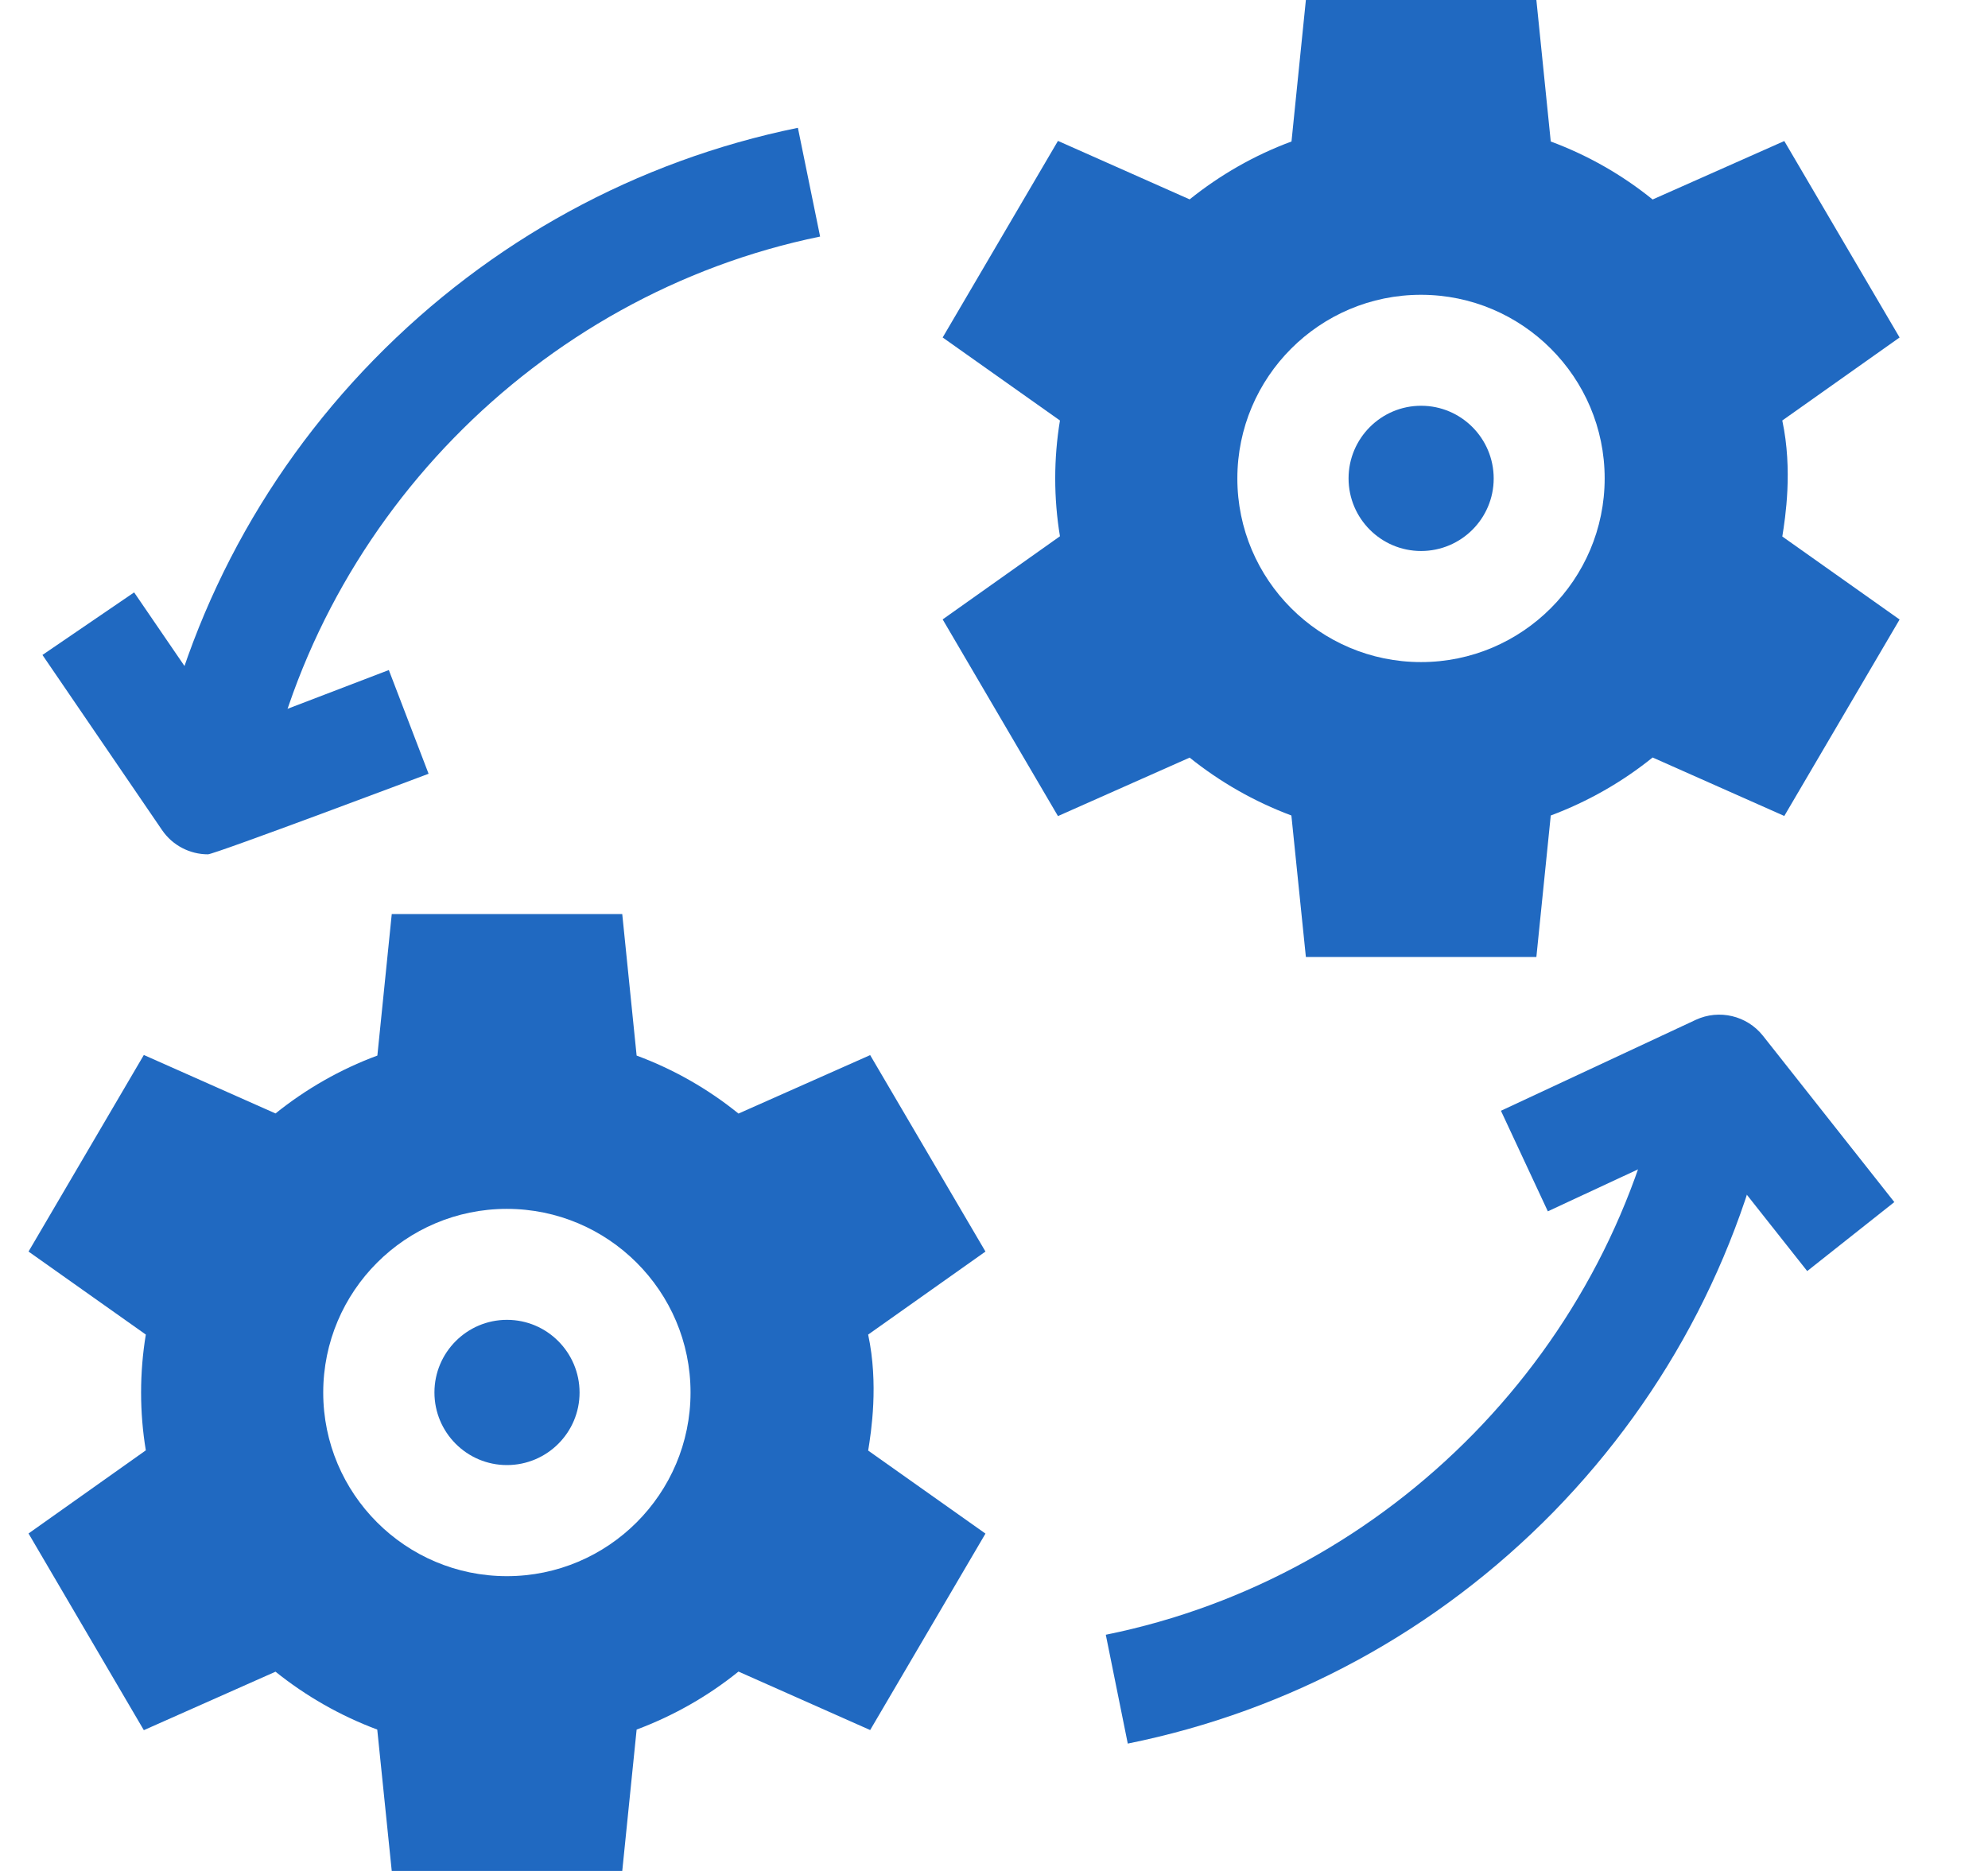 <svg xmlns="http://www.w3.org/2000/svg" width="17" height="16" viewBox="0 0 17 16">
    <g fill="none" fill-rule="evenodd">
        <g fill="#2069C1" fill-rule="nonzero">
            <g>
                <g>
                    <g>
                        <path d="M4.091 3.47c-.342 0-.62.279-.62.621 0 .343.278.621.62.621.343 0 .621-.278.621-.62 0-.343-.278-.622-.62-.622z" transform="translate(-24, -358) translate(0, 268) translate(24.244, 90) translate(0, 7.817)"/>
                        <path d="M7.18 3.596l1.003-.71-.986-1.68-1.126.5c-.259-.21-.553-.378-.871-.496L5.077 0H3.106l-.123 1.21c-.319.118-.612.287-.871.495l-1.126-.5L0 2.886l1.003.71c-.054.327-.054.664 0 .99L0 5.297l.986 1.682 1.126-.5c.259.208.552.376.87.495l.124 1.21h1.971l.123-1.21c.318-.119.612-.287.871-.496l1.126.5.986-1.68-1.003-.71c.026-.162.09-.569 0-.991zM4.09 5.662c-.866 0-1.57-.704-1.57-1.57 0-.867.704-1.571 1.57-1.571.866 0 1.571.704 1.571 1.57 0 .867-.705 1.571-1.57 1.571z" transform="translate(-24, -358) translate(0, 268) translate(24.244, 90) translate(0, 7.817)"/>
                    </g>
                    <g>
                        <path d="M4.091 3.47c-.342 0-.62.279-.62.621 0 .343.278.621.62.621.343 0 .621-.278.621-.62 0-.343-.278-.622-.62-.622z" transform="translate(-24, -358) translate(0, 268) translate(24.244, 90) translate(7.817, 0)"/>
                        <path d="M7.18 3.596l1.003-.71-.986-1.68-1.126.5c-.259-.21-.553-.378-.871-.496L5.077 0H3.106l-.123 1.21c-.319.118-.612.287-.871.495l-1.126-.5L0 2.886l1.003.71c-.054.327-.054.664 0 .99L0 5.297l.986 1.682 1.126-.5c.259.208.552.376.87.495l.124 1.21h1.971l.123-1.21c.318-.119.612-.287.871-.496l1.126.5.986-1.68-1.003-.71c.026-.162.09-.569 0-.991zM4.09 5.662c-.866 0-1.57-.705-1.57-1.57 0-.867.704-1.571 1.57-1.571.866 0 1.571.704 1.571 1.57 0 .866-.705 1.571-1.57 1.571z" transform="translate(-24, -358) translate(0, 268) translate(24.244, 90) translate(7.817, 0)"/>
                    </g>
                    <g>
                        <path d="M1.876 5.827L.94 5.66c.248-1.39.903-2.663 1.895-3.678C3.826.968 5.08.282 6.46 0l.19.93c-2.42.496-4.34 2.464-4.774 4.897z" transform="translate(-24, -358) translate(0, 268) translate(24.244, 90) translate(0.119, 1.093)"/>
                        <path d="M1.415 6.213c-.153 0-.302-.075-.392-.207L0 4.508l.784-.535.812 1.187 1.366-.523.34.887s-1.83.689-1.887.689z" transform="translate(-24, -358) translate(0, 268) translate(24.244, 90) translate(0.119, 1.093)"/>
                    </g>
                    <g>
                        <path d="M5.998 2.192l-.892-1.128-1.326.617-.401-.86L5.046.043c.199-.092.436-.036.573.136l1.124 1.423-.745.59z" transform="translate(-24, -358) translate(0, 268) translate(24.244, 90) translate(9.212, 8.678)"/>
                        <path d="M.188 6.233L0 5.302C2.434 4.81 4.36 2.839 4.794.395l.935.166c-.247 1.395-.905 2.671-1.9 3.69C2.833 5.268 1.574 5.953.187 6.233z" transform="translate(-24, -358) translate(0, 268) translate(24.244, 90) translate(9.212, 8.678)"/>
                    </g>
                </g>
            </g>
        </g>
    </g>
</svg>

